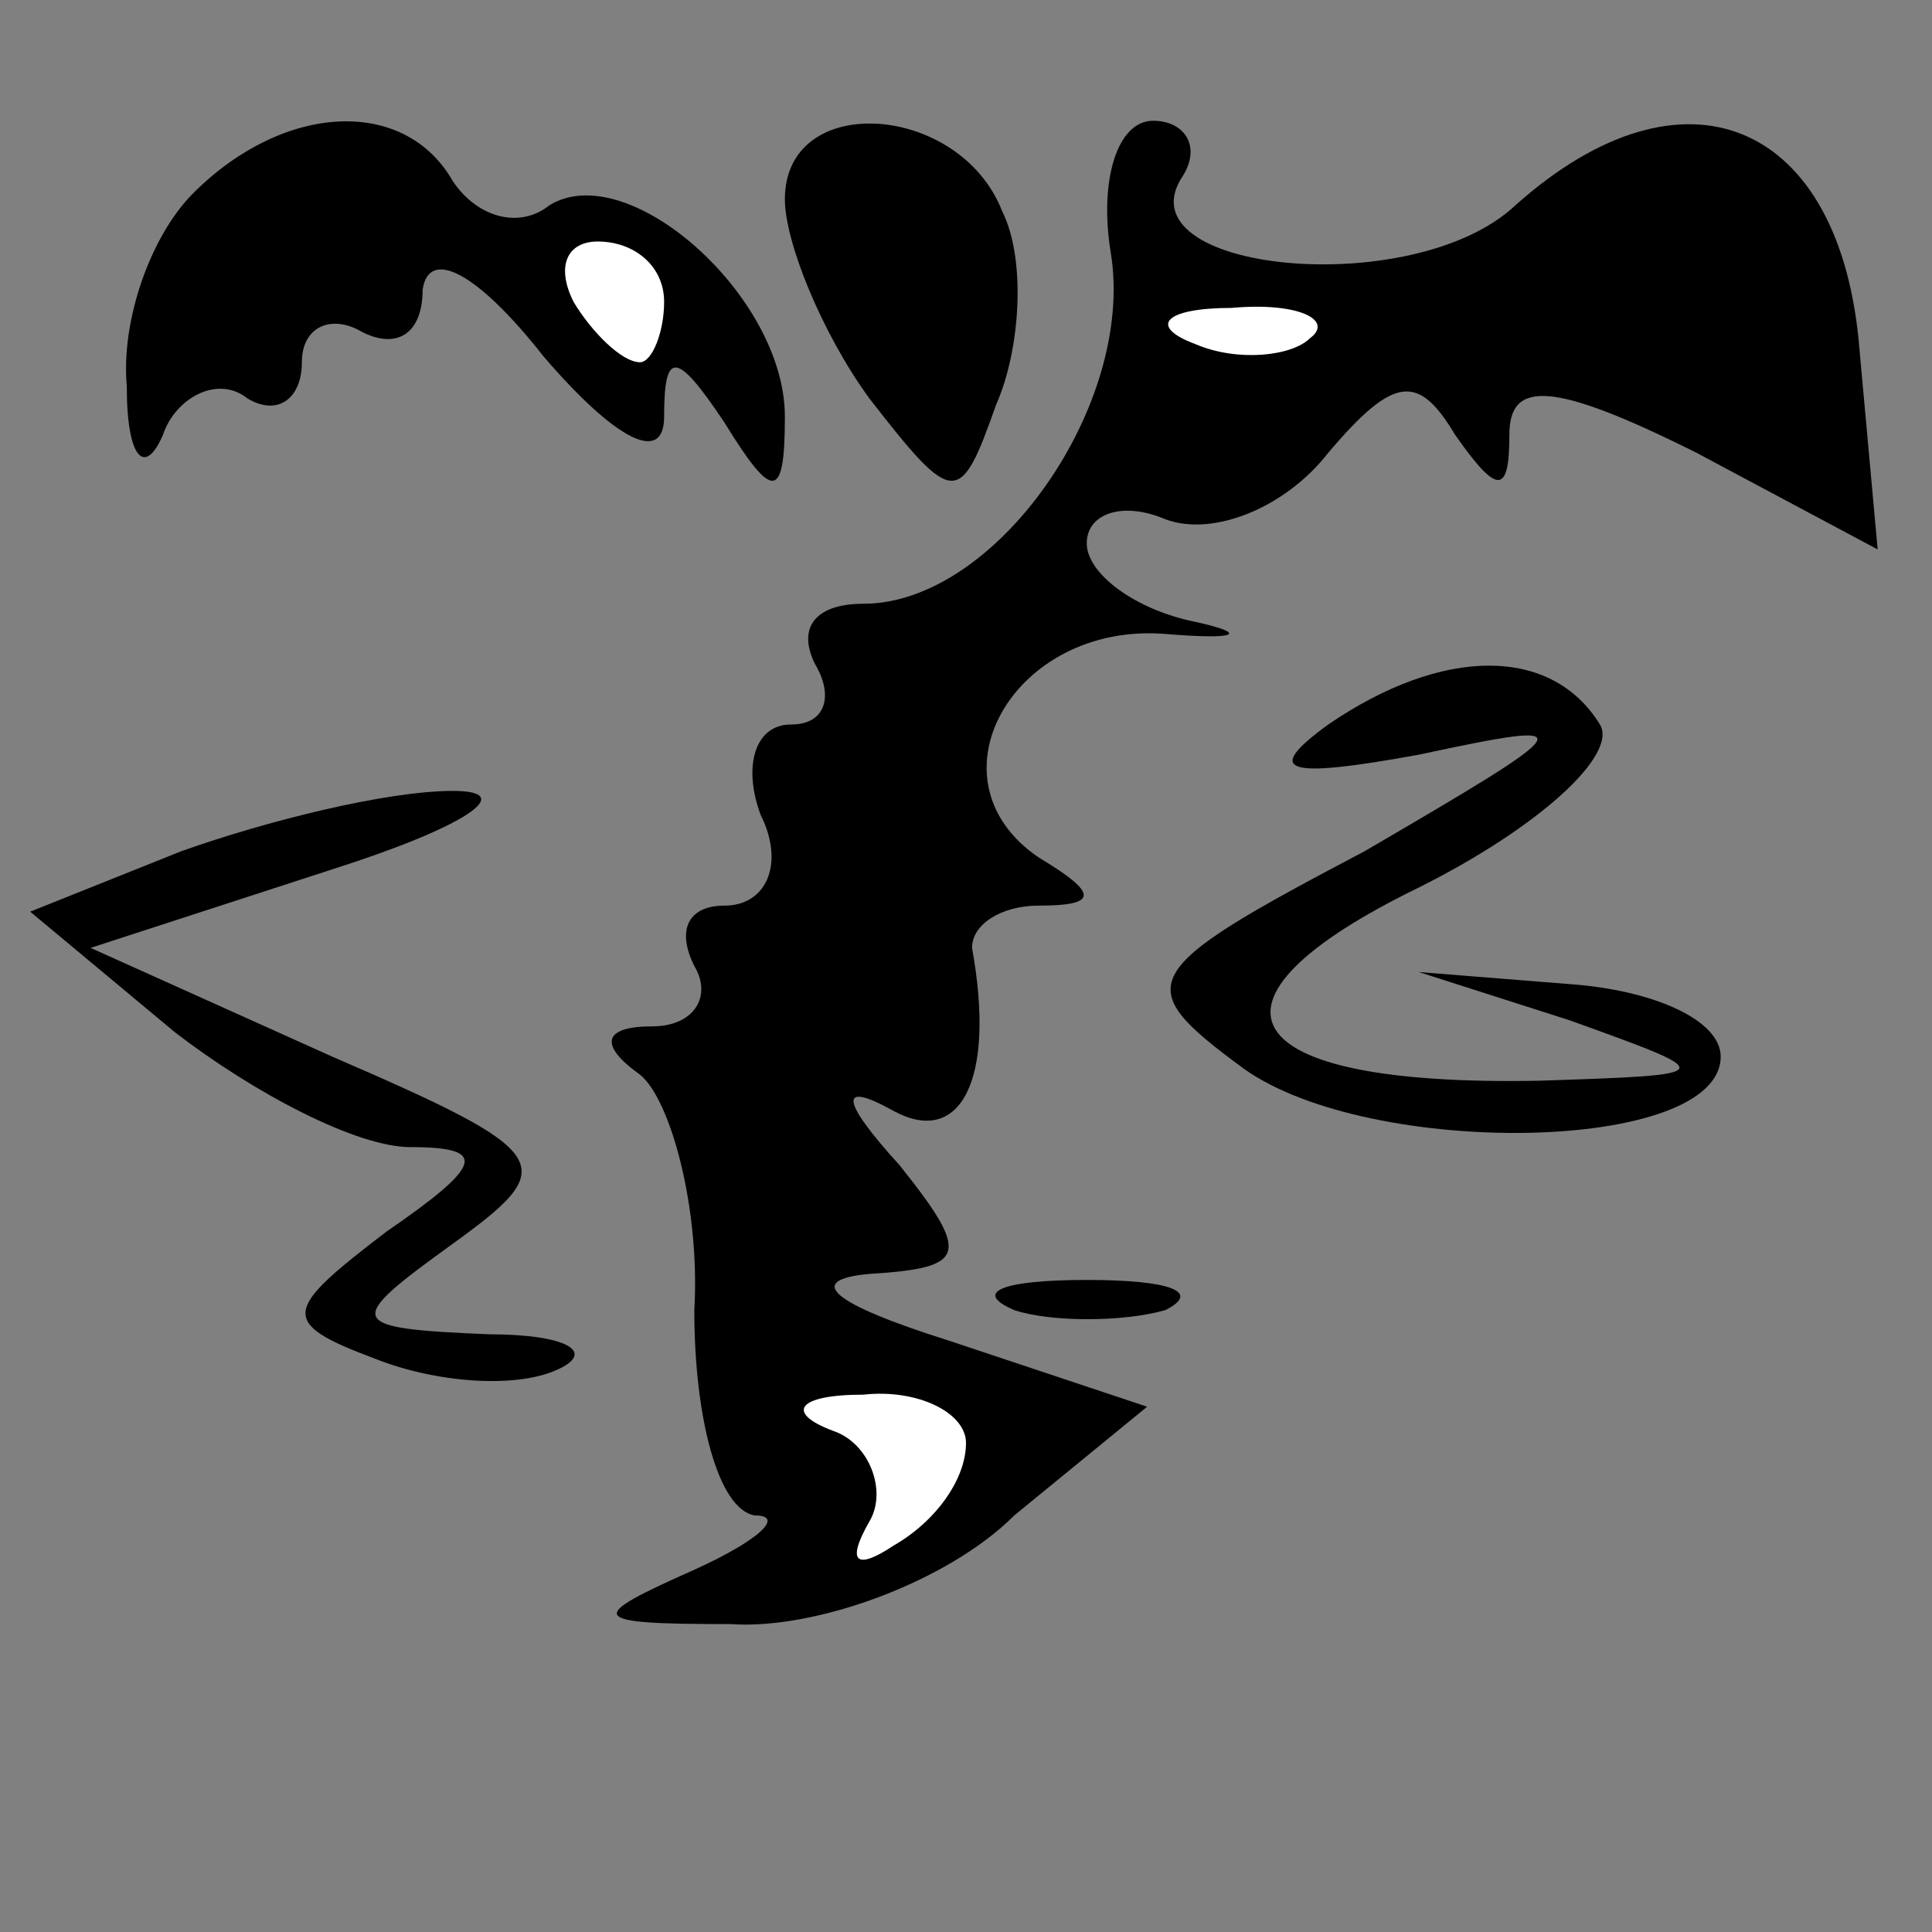 <?xml version="1.0" standalone="no"?>
<!DOCTYPE svg PUBLIC "-//W3C//DTD SVG 20010904//EN"
 "http://www.w3.org/TR/2001/REC-SVG-20010904/DTD/svg10.dtd">
<svg version="1.0" xmlns="http://www.w3.org/2000/svg"
 width="32pt" height="32pt" viewBox="0 0 32 32"
 preserveAspectRatio="xMidYMid meet">
<rect x="0" y="0" width="32" height="32" fill="#808080" stroke="none"/>
<g transform="translate(0,32) scale(0.1,-0.1)"
fill="#000000" stroke="none">
<path fill="#000000" stroke="none" d="M32 288 c-7 -7 -12 -21 -11 -32 0 -12
3 -15 6 -8 2 6 9 10 14 6 5 -3 9 0 9 6 0 6 5 8 10 5 6 -3 10 0 10 7 1 7 9 3
20 -11 12 -14 20 -18 20 -10 0 11 2 11 10 -1 8 -13 10 -13 10 1 0 20 -26 43
-39 35 -5 -4 -12 -2 -16 4 -8 14 -28 13 -43 -2z"/>
<path fill="#ffffff" stroke="none" d="M110 270 c0 -5 -2 -10 -4 -10 -3 0 -8
5 -11 10 -3 6 -1 10 4 10 6 0 11 -4 11 -10z"/>
<path fill="#000000" stroke="none" d="M130 287 c0 -7 6 -22 14 -33 14 -18 15
-18 21 -1 4 9 5 24 1 32 -7 18 -36 20 -36 2z"/>
<path fill="#000000" stroke="none" d="M184 278 c4 -25 -19 -58 -41 -58 -8 0
-11 -4 -8 -10 3 -5 2 -10 -4 -10 -6 0 -8 -7 -5 -15 4 -8 1 -15 -6 -15 -6 0 -8
-4 -5 -10 3 -5 0 -10 -7 -10 -8 0 -9 -3 -2 -8 5 -4 10 -22 9 -39 0 -18 4 -33
10 -34 5 0 1 -4 -10 -9 -18 -8 -18 -9 6 -9 14 -1 36 7 47 18 l22 18 -33 11
c-19 6 -24 10 -13 11 16 1 17 3 5 18 -10 11 -10 14 -1 9 11 -6 17 5 13 27 0 4
5 7 11 7 10 0 10 2 0 8 -19 13 -4 39 21 37 12 -1 14 0 5 2 -10 2 -18 8 -18 13
0 5 6 7 13 4 8 -3 20 2 27 11 11 13 15 13 21 3 7 -10 9 -10 9 0 0 9 7 9 31 -3
l30 -16 -3 33 c-3 38 -29 49 -57 24 -17 -16 -66 -11 -55 5 3 5 0 9 -5 9 -6 0
-9 -10 -7 -22z"/>
<path fill="#ffffff" stroke="none" d="M217 264 c-3 -3 -12 -4 -19 -1 -8 3 -5
6 6 6 11 1 17 -2 13 -5z"/>
<path fill="#ffffff" stroke="none" d="M160 81 c0 -6 -5 -13 -12 -17 -6 -4 -8
-3 -4 4 3 5 0 13 -6 15 -8 3 -6 6 5 6 9 1 17 -3 17 -8z"/>
<path fill="#000000" stroke="none" d="M220 200 c-11 -8 -7 -9 15 -5 28 6 27
5 -9 -16 -38 -20 -39 -22 -20 -36 21 -15 79 -14 79 2 0 6 -11 11 -25 12 l-25
2 25 -8 c25 -9 25 -9 -5 -10 -51 -1 -59 13 -20 32 20 10 33 22 30 27 -8 13
-26 13 -45 0z"/>
<path fill="#000000" stroke="none" d="M30 179 l-25 -10 24 -20 c13 -10 30
-19 39 -19 13 0 12 -3 -4 -14 -17 -13 -18 -15 -2 -21 10 -4 23 -5 30 -2 7 3 2
6 -11 6 -24 1 -24 2 -6 15 18 13 17 15 -20 31 l-40 18 40 13 c22 7 31 13 20
13 -11 0 -31 -5 -45 -10z"/>
<path fill="#000000" stroke="none" d="M168 103 c6 -2 18 -2 25 0 6 3 1 5 -13
5 -14 0 -19 -2 -12 -5z"/>
</g>
</svg>
